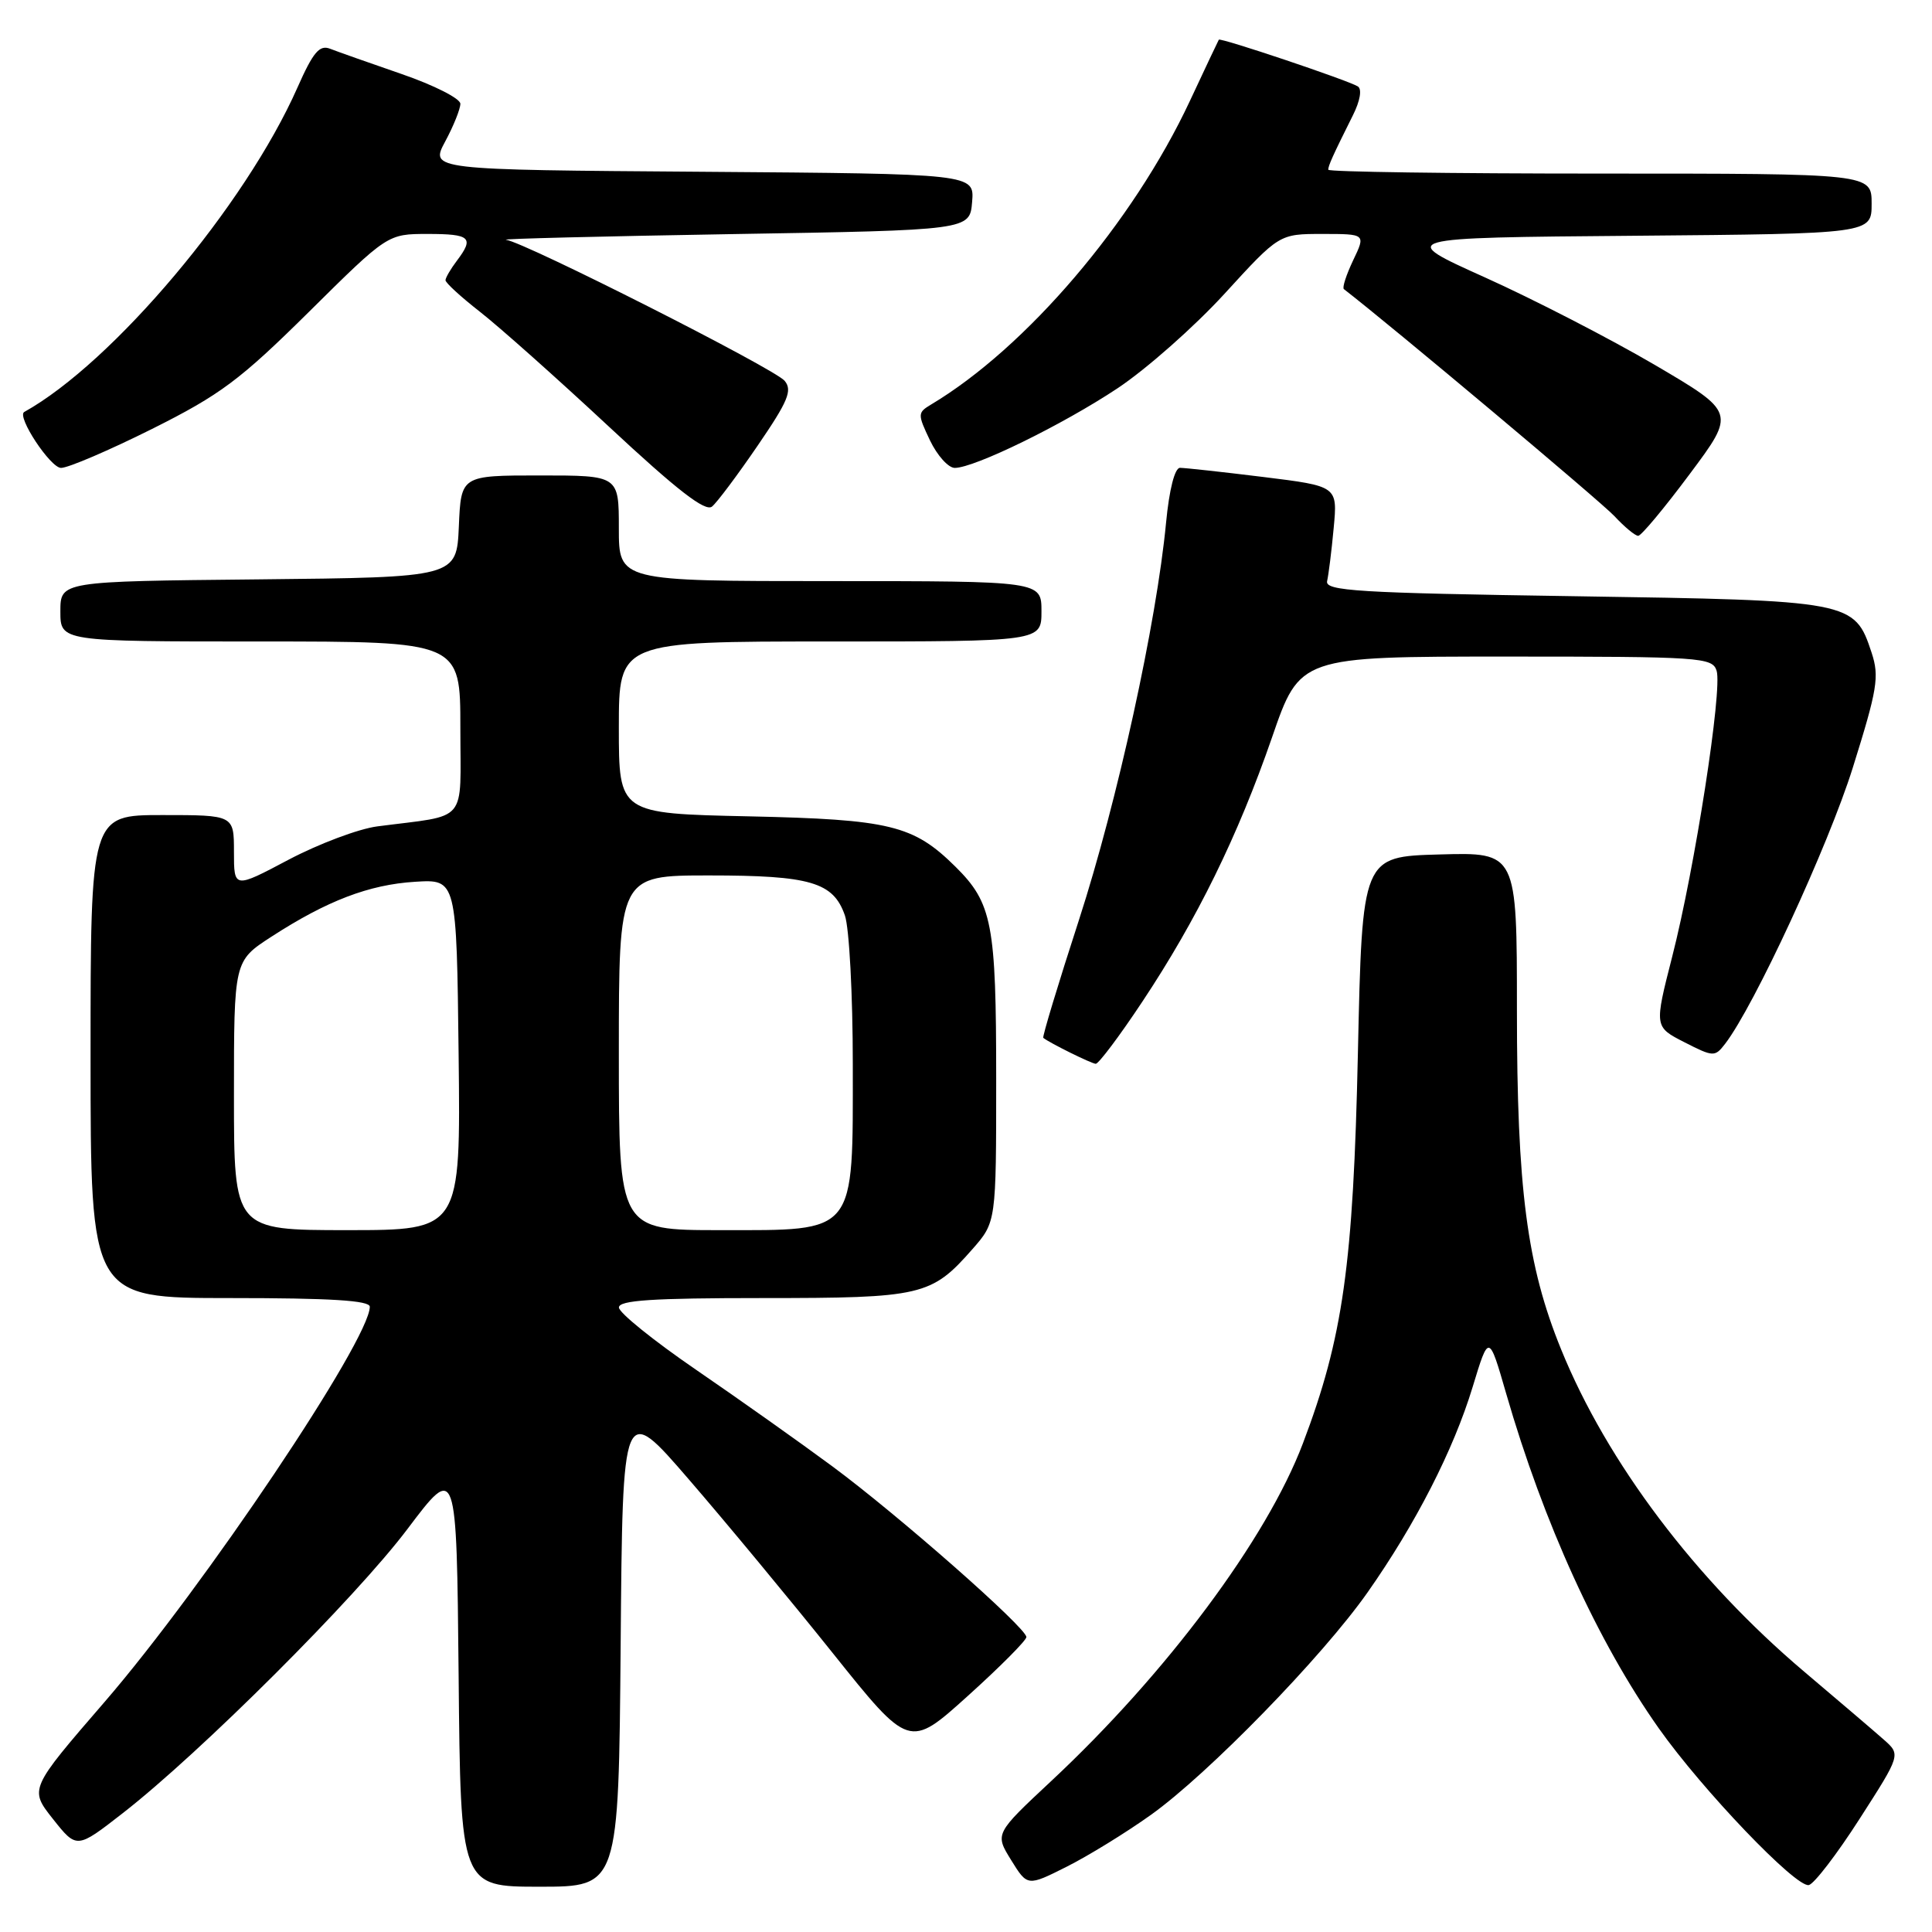 <?xml version="1.0" encoding="UTF-8" standalone="no"?>
<!DOCTYPE svg PUBLIC "-//W3C//DTD SVG 1.1//EN" "http://www.w3.org/Graphics/SVG/1.1/DTD/svg11.dtd" >
<svg xmlns="http://www.w3.org/2000/svg" xmlns:xlink="http://www.w3.org/1999/xlink" version="1.1" viewBox="0 0 256 256">
 <g >
 <path fill="currentColor"
d=" M 82.24 217.93 C 82.50 185.86 82.50 185.86 91.31 196.07 C 96.16 201.68 104.71 212.00 110.31 219.00 C 120.48 231.72 120.48 231.72 128.24 224.72 C 132.51 220.87 136.00 217.36 136.00 216.92 C 136.00 215.69 118.96 200.70 110.24 194.26 C 105.95 191.09 97.85 185.35 92.23 181.50 C 86.61 177.65 82.01 173.94 82.01 173.25 C 82.00 172.29 86.47 172.00 101.05 172.00 C 122.18 172.00 123.41 171.71 128.85 165.52 C 132.00 161.93 132.00 161.93 132.00 142.93 C 132.00 122.40 131.48 119.67 126.60 114.84 C 121.03 109.33 117.94 108.58 99.25 108.17 C 82.00 107.80 82.00 107.80 82.00 96.40 C 82.00 85.00 82.00 85.00 110.00 85.00 C 138.00 85.00 138.00 85.00 138.00 81.00 C 138.00 77.00 138.00 77.00 110.00 77.00 C 82.00 77.00 82.00 77.00 82.00 70.00 C 82.00 63.00 82.00 63.00 71.55 63.00 C 61.09 63.00 61.09 63.00 60.80 69.75 C 60.50 76.50 60.50 76.50 34.25 76.77 C 8.00 77.03 8.00 77.03 8.00 81.02 C 8.00 85.00 8.00 85.00 34.50 85.00 C 61.00 85.00 61.00 85.00 61.00 96.45 C 61.00 109.33 62.19 107.91 50.00 109.50 C 47.52 109.82 42.24 111.81 38.25 113.91 C 31.00 117.75 31.00 117.75 31.00 112.87 C 31.00 108.00 31.00 108.00 21.50 108.00 C 12.00 108.00 12.00 108.00 12.00 140.00 C 12.00 172.00 12.00 172.00 30.50 172.00 C 43.79 172.00 49.00 172.32 49.00 173.15 C 49.00 177.52 27.00 210.30 13.88 225.49 C 3.88 237.06 3.88 237.06 7.02 241.03 C 10.17 245.00 10.17 245.00 16.27 240.25 C 26.55 232.25 47.14 211.70 54.00 202.59 C 60.50 193.97 60.50 193.97 60.77 221.98 C 61.03 250.00 61.03 250.00 71.50 250.00 C 81.97 250.00 81.97 250.00 82.24 217.93 Z  M 152.50 240.48 C 160.06 235.09 175.22 219.53 181.21 211.00 C 187.57 201.95 192.60 192.12 195.13 183.79 C 197.28 176.71 197.28 176.71 199.58 184.67 C 204.52 201.77 211.71 217.55 219.79 229.00 C 225.56 237.17 237.99 250.16 239.68 249.78 C 240.38 249.63 243.41 245.68 246.41 241.00 C 251.87 232.50 251.87 232.50 249.60 230.50 C 248.36 229.40 243.61 225.35 239.06 221.50 C 224.68 209.33 212.94 193.77 206.86 178.81 C 202.32 167.67 201.00 157.51 201.00 133.83 C 201.00 112.93 201.00 112.93 190.75 113.22 C 180.50 113.50 180.50 113.50 179.93 139.50 C 179.32 167.59 177.96 177.24 172.64 191.26 C 167.84 203.93 154.57 221.73 139.29 236.00 C 131.82 242.98 131.82 242.98 133.98 246.47 C 136.14 249.96 136.14 249.96 141.32 247.36 C 144.17 245.93 149.20 242.84 152.50 240.48 Z  M 151.35 132.75 C 158.60 121.84 164.03 110.77 168.55 97.71 C 172.24 87.00 172.24 87.00 199.55 87.00 C 225.41 87.00 226.90 87.10 227.46 88.88 C 228.25 91.37 224.57 115.09 221.57 126.78 C 219.20 136.06 219.20 136.06 223.19 138.10 C 227.03 140.06 227.23 140.07 228.58 138.32 C 232.44 133.31 242.23 112.14 245.49 101.77 C 248.77 91.31 249.04 89.66 248.00 86.49 C 245.73 79.62 245.42 79.56 208.55 79.00 C 179.85 78.57 175.55 78.30 175.85 77.00 C 176.04 76.17 176.44 73.01 176.72 69.96 C 177.24 64.42 177.24 64.42 167.37 63.20 C 161.94 62.53 156.98 61.99 156.35 61.99 C 155.66 62.00 154.93 64.87 154.51 69.25 C 153.25 82.50 148.05 106.21 142.98 121.86 C 140.22 130.35 138.09 137.40 138.24 137.52 C 139.03 138.17 144.60 140.93 145.19 140.96 C 145.56 140.98 148.34 137.29 151.35 132.75 Z  M 223.89 62.82 C 229.99 54.65 229.99 54.65 219.25 48.34 C 213.34 44.88 203.23 39.67 196.79 36.77 C 185.08 31.50 185.08 31.50 216.54 31.24 C 248.00 30.97 248.00 30.97 248.00 26.99 C 248.00 23.00 248.00 23.00 212.00 23.00 C 192.20 23.00 176.00 22.77 176.00 22.49 C 176.00 21.95 176.59 20.64 179.27 15.27 C 180.23 13.35 180.49 11.81 179.92 11.45 C 178.61 10.64 161.69 4.95 161.50 5.26 C 161.42 5.39 159.68 9.06 157.65 13.41 C 150.12 29.50 135.97 46.08 123.36 53.61 C 121.58 54.68 121.57 54.87 123.23 58.36 C 124.19 60.36 125.66 62.00 126.51 62.00 C 129.12 62.00 140.79 56.29 148.08 51.45 C 151.90 48.91 158.28 43.27 162.26 38.92 C 169.50 31.00 169.50 31.00 175.23 31.00 C 180.97 31.00 180.97 31.00 179.30 34.49 C 178.39 36.41 177.83 38.12 178.07 38.31 C 184.24 43.07 212.18 66.51 213.92 68.39 C 215.26 69.83 216.67 71.00 217.07 71.00 C 217.47 71.00 220.54 67.32 223.89 62.82 Z  M 100.40 59.04 C 104.43 53.15 105.02 51.73 103.97 50.46 C 102.62 48.84 69.66 32.16 67.05 31.77 C 66.20 31.65 79.67 31.31 97.00 31.02 C 128.50 30.50 128.50 30.50 128.81 26.76 C 129.12 23.03 129.12 23.03 93.05 22.76 C 56.98 22.50 56.98 22.50 58.99 18.75 C 60.10 16.69 61.00 14.44 61.00 13.75 C 61.00 13.06 57.51 11.29 53.25 9.82 C 48.99 8.35 44.71 6.84 43.74 6.46 C 42.33 5.91 41.49 6.91 39.41 11.61 C 32.50 27.23 14.97 48.04 3.21 54.59 C 2.17 55.17 6.68 62.00 8.09 62.00 C 9.04 62.00 14.47 59.67 20.16 56.83 C 29.21 52.30 31.80 50.36 40.93 41.33 C 51.36 31.00 51.36 31.00 56.68 31.00 C 62.34 31.00 62.86 31.48 60.53 34.56 C 59.72 35.63 59.05 36.78 59.03 37.12 C 59.01 37.46 61.07 39.34 63.59 41.31 C 66.12 43.28 73.80 50.12 80.66 56.51 C 89.74 64.97 93.47 67.86 94.35 67.12 C 95.02 66.57 97.74 62.93 100.40 59.04 Z  M 31.00 145.17 C 31.00 127.34 31.00 127.34 35.93 124.14 C 43.32 119.35 48.89 117.22 55.00 116.84 C 60.50 116.50 60.50 116.50 60.77 139.75 C 61.04 163.00 61.04 163.00 46.02 163.00 C 31.00 163.00 31.00 163.00 31.00 145.17 Z  M 82.00 139.50 C 82.00 116.00 82.00 116.00 93.95 116.00 C 107.38 116.00 110.42 116.89 111.95 121.29 C 112.53 122.94 113.00 131.82 113.00 141.01 C 113.00 163.76 113.61 163.00 95.43 163.00 C 82.00 163.00 82.00 163.00 82.00 139.50 Z "/>
</g>
</svg>
